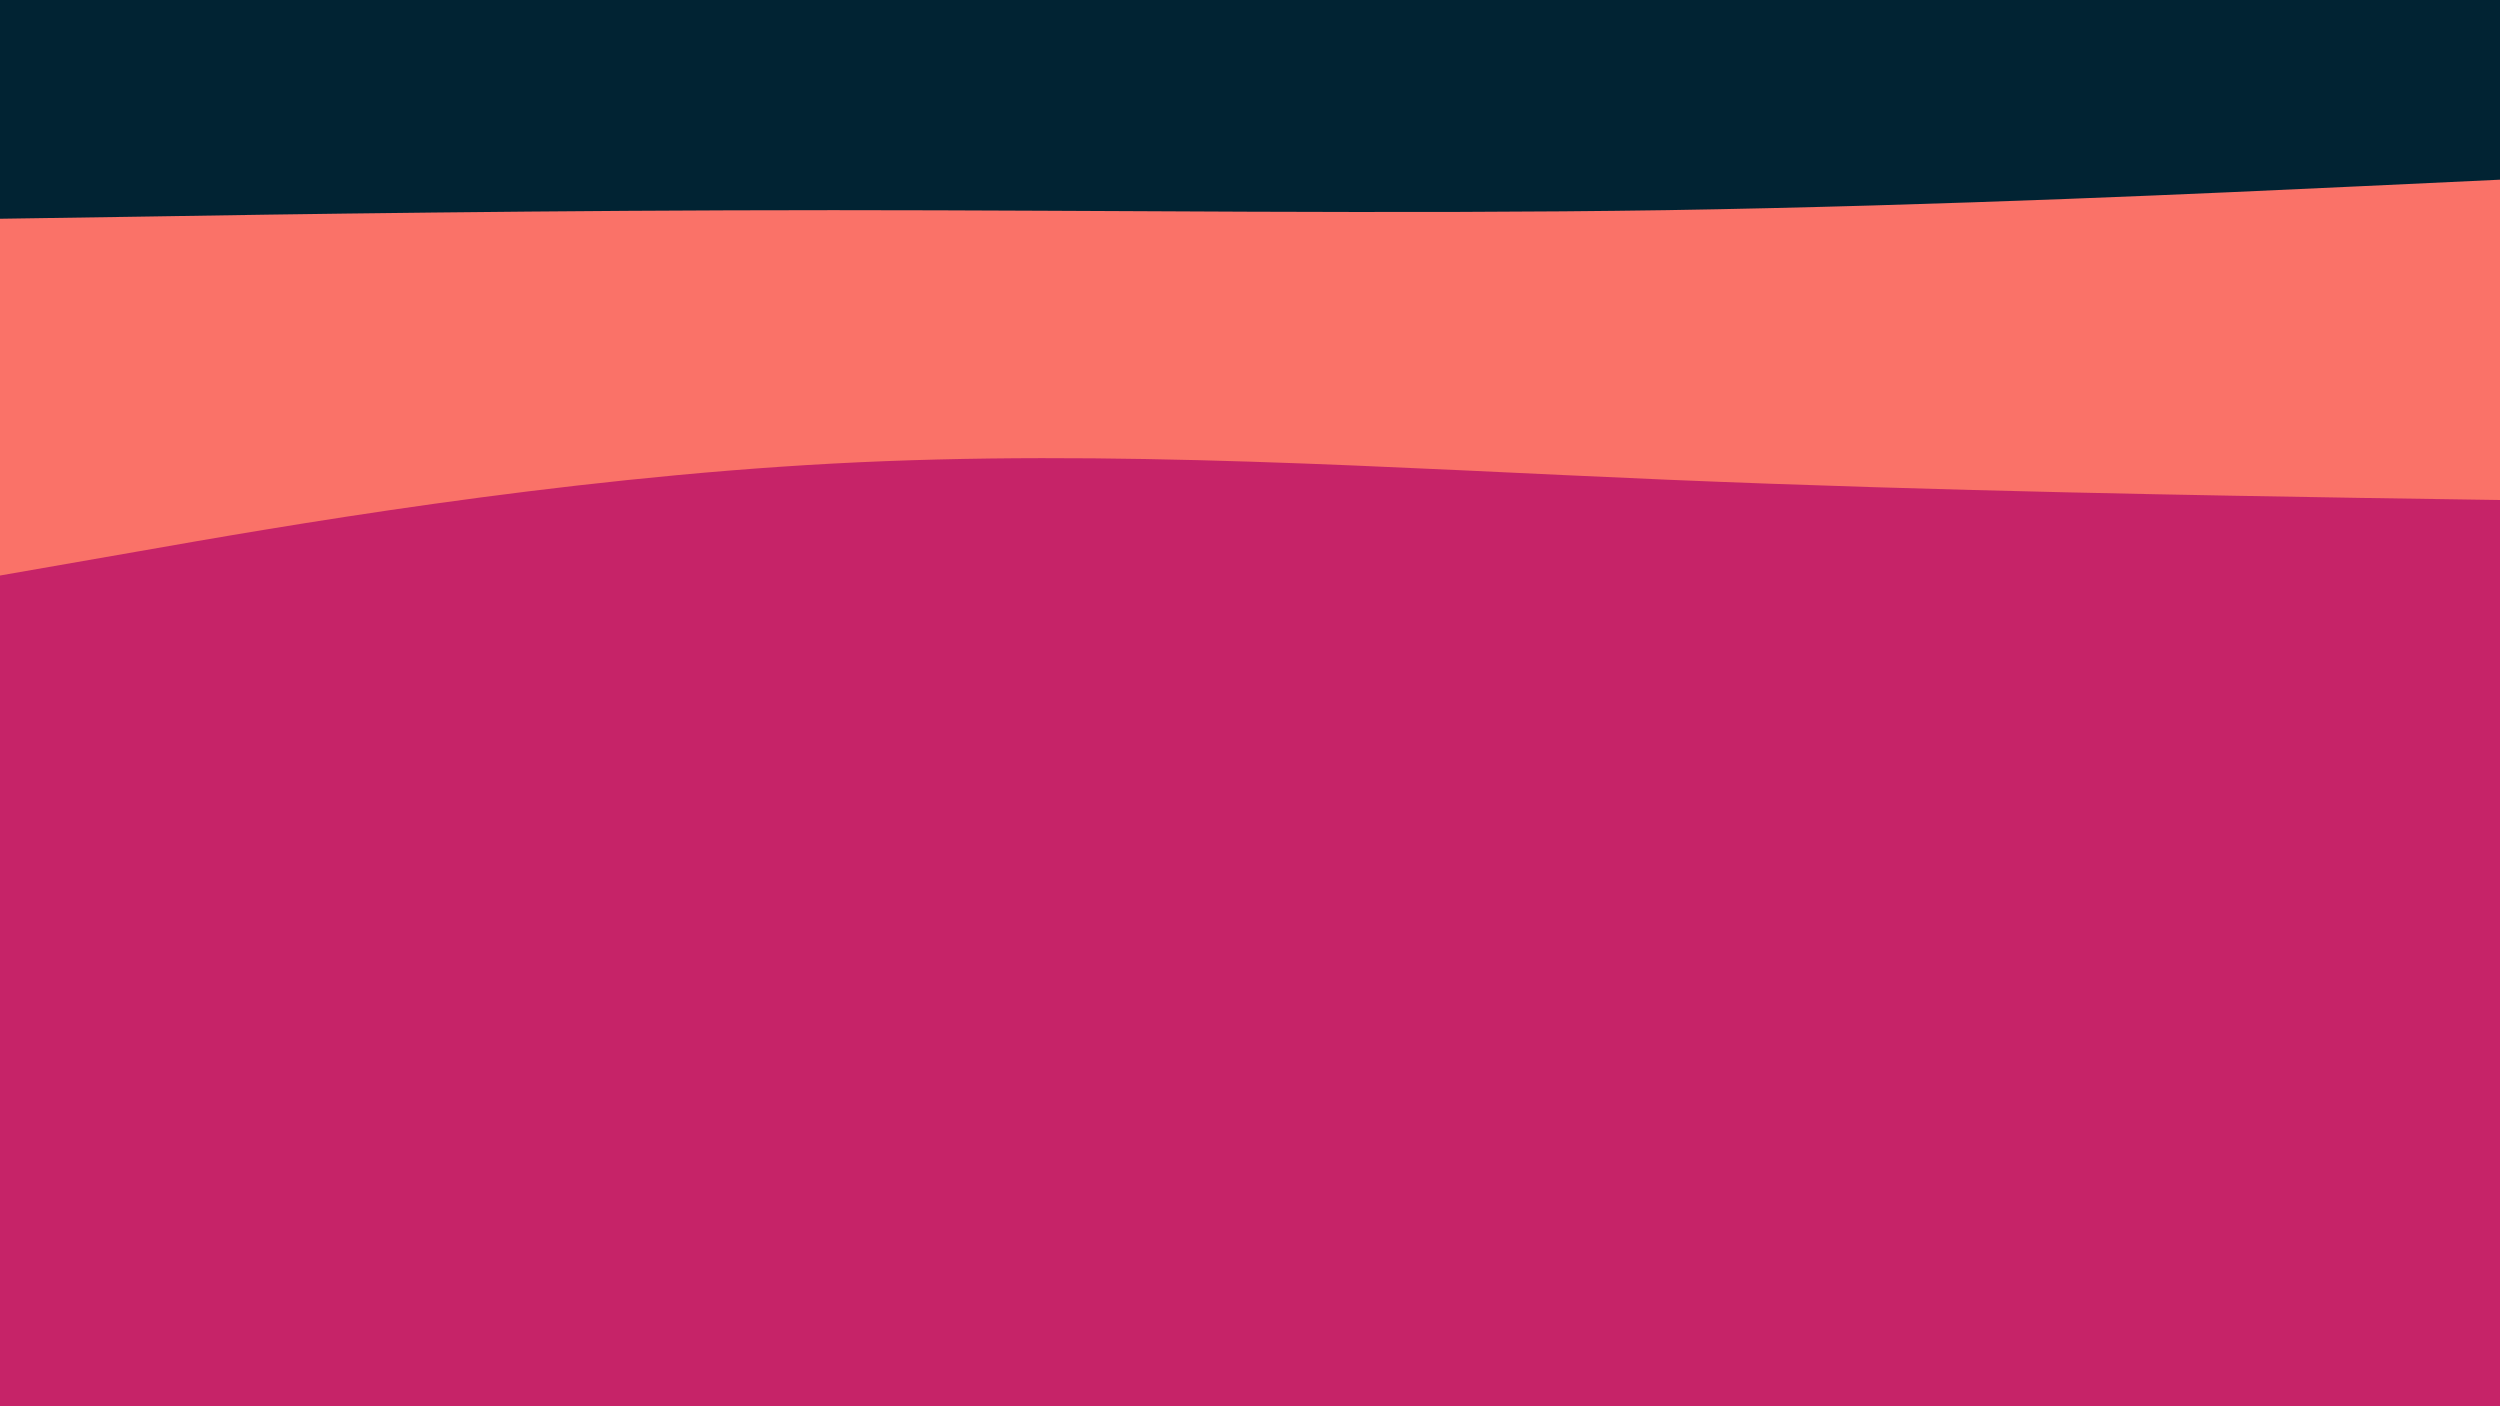 <svg id="visual" viewBox="0 0 960 540" width="960" height="540" xmlns="http://www.w3.org/2000/svg" xmlns:xlink="http://www.w3.org/1999/xlink" version="1.1"><rect x="0" y="0" width="960" height="540" fill="#C62368"></rect><path d="M0 221L53.3 211.7C106.7 202.3 213.3 183.7 320 178C426.7 172.3 533.3 179.7 640 184.2C746.7 188.7 853.3 190.3 906.7 191.2L960 192L960 0L906.7 0C853.3 0 746.7 0 640 0C533.3 0 426.7 0 320 0C213.3 0 106.7 0 53.3 0L0 0Z" fill="#fa7268"></path><path d="M0 84L53.3 83.2C106.7 82.3 213.3 80.7 320 80.7C426.7 80.7 533.3 82.3 640 80.7C746.7 79 853.3 74 906.7 71.5L960 69L960 0L906.7 0C853.3 0 746.7 0 640 0C533.3 0 426.7 0 320 0C213.3 0 106.7 0 53.3 0L0 0Z" fill="#012333"></path></svg>
